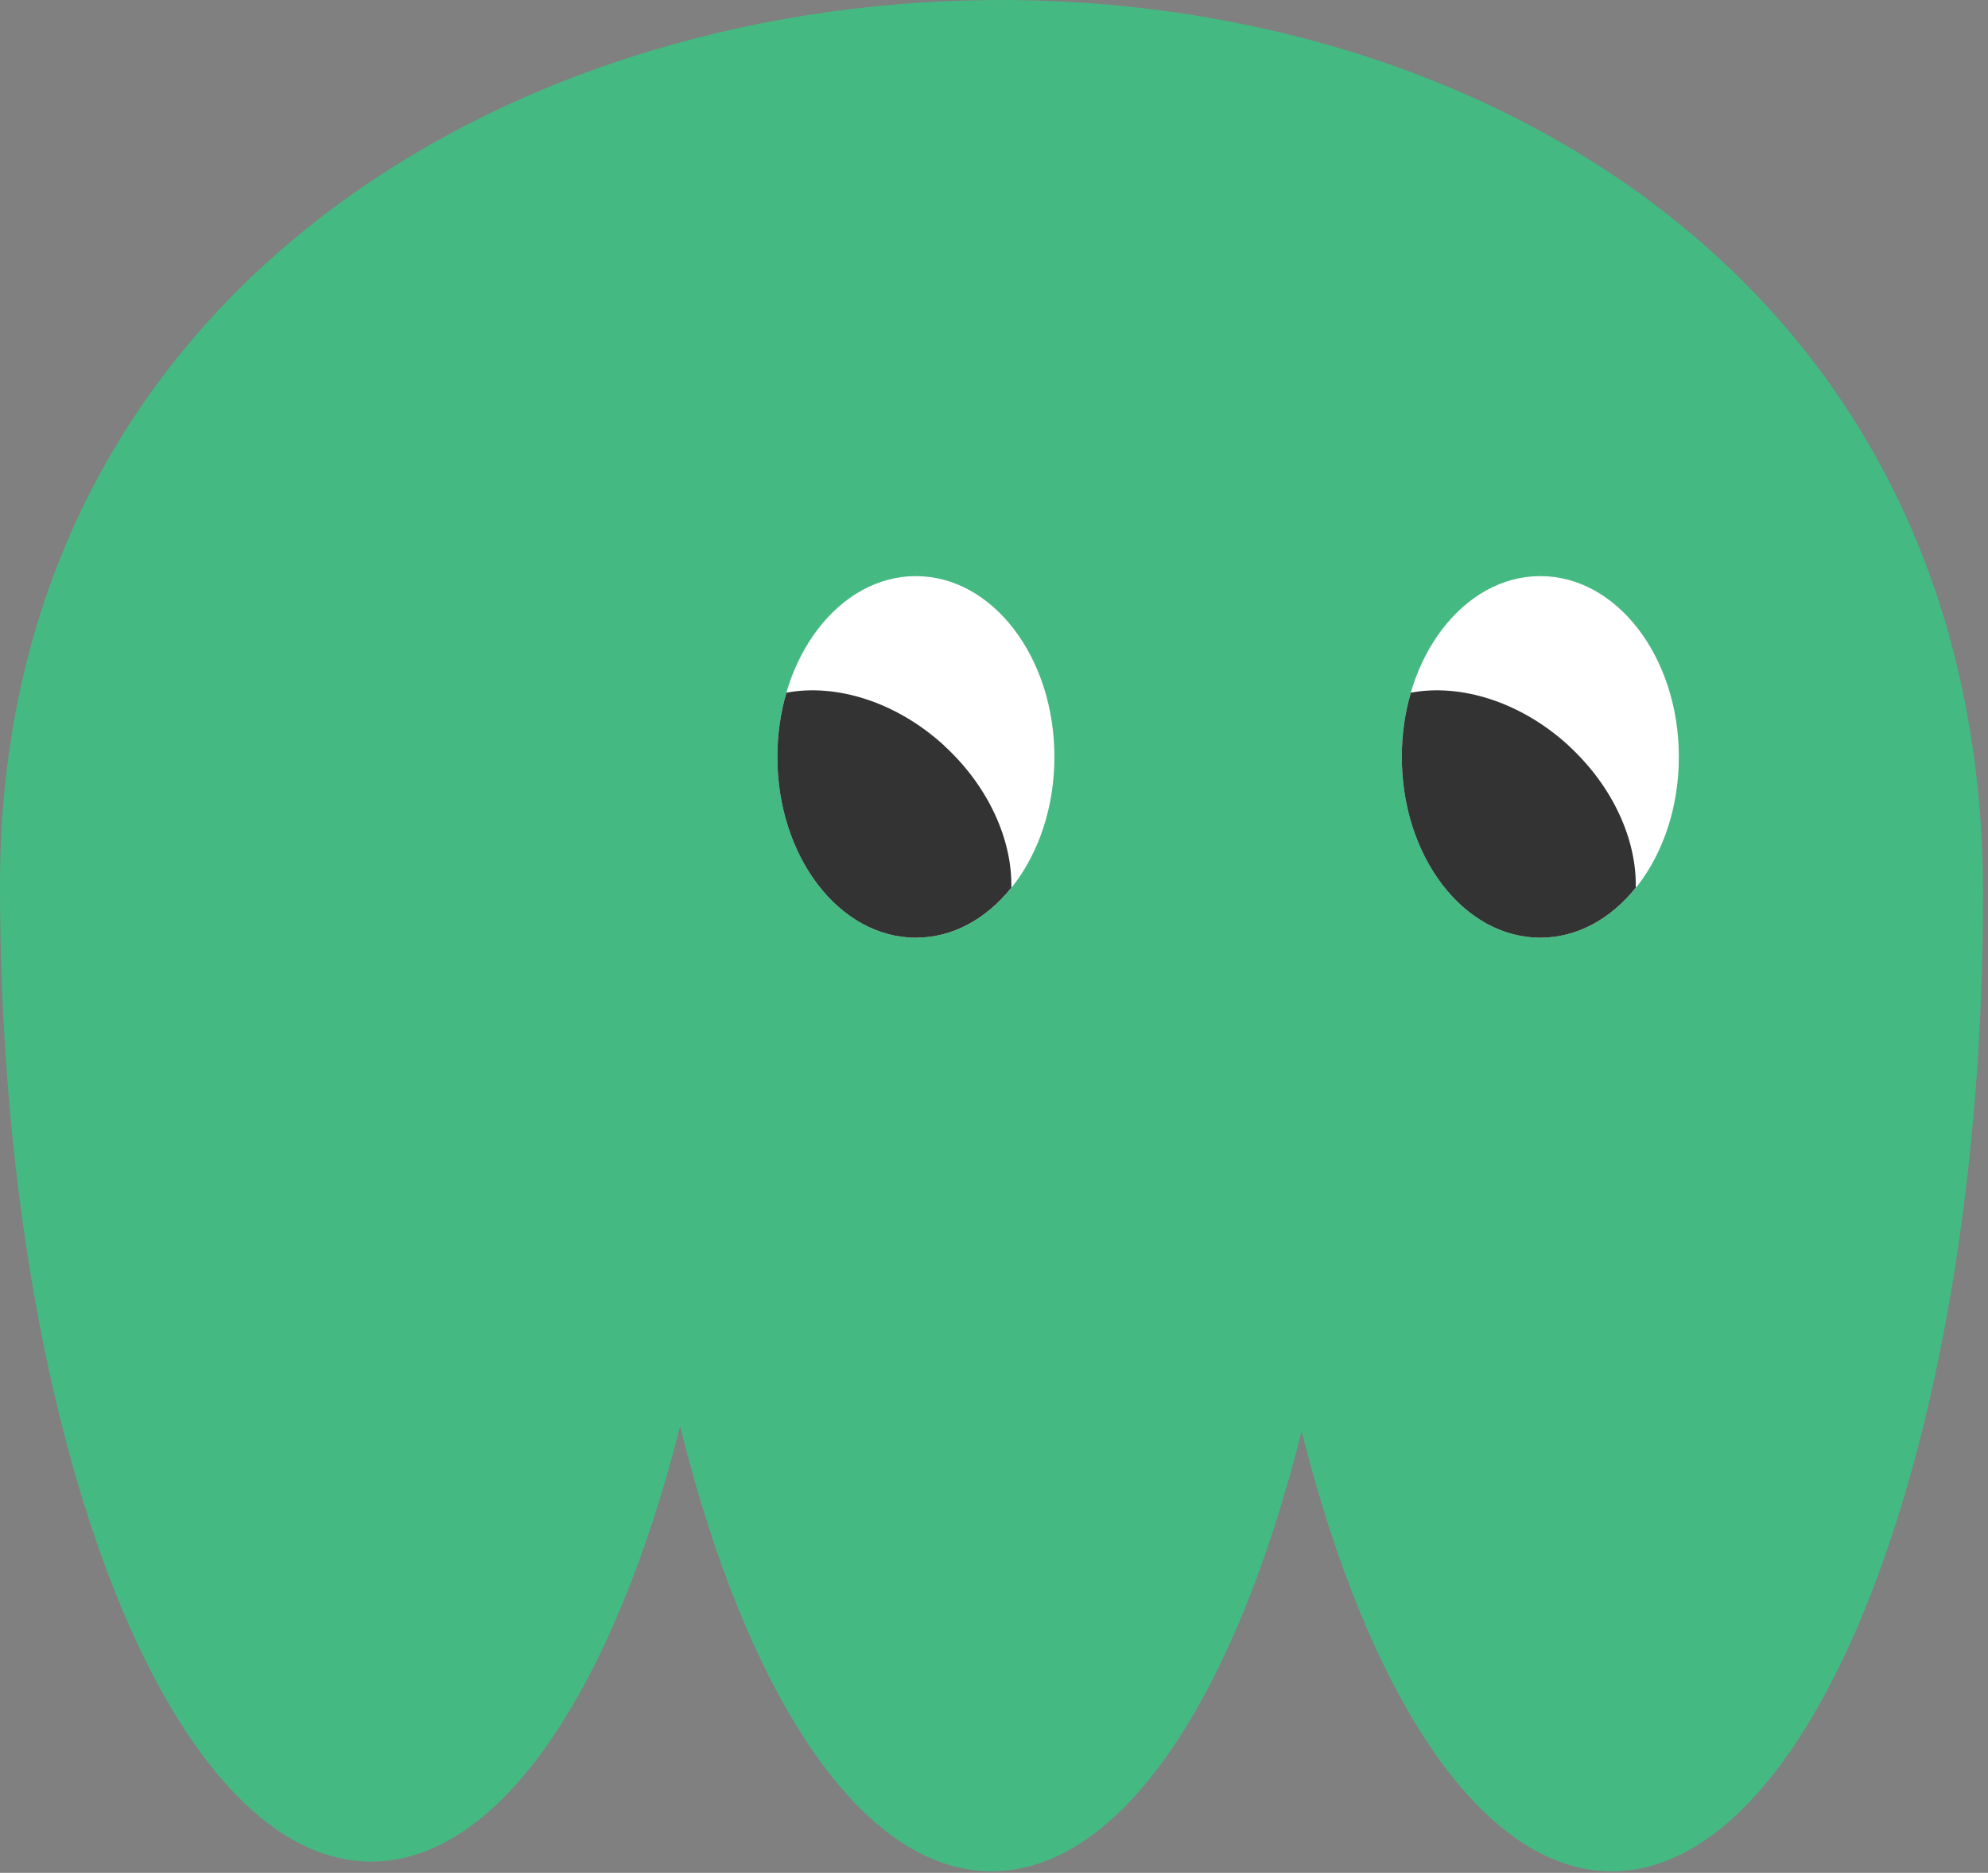 <svg width="156" height="147" viewBox="0 0 156 147" fill="none" xmlns="http://www.w3.org/2000/svg">
<rect x="0" y="0" width="156" height="147" fill="#808080" stroke="none"/>
<g clip-path="url(#clip0_14237_2371)">
<path d="M0 69.47C0 111.81 13.04 146.12 29.13 146.12C39.24 146.12 48.15 132.55 53.37 111.95C58.56 132.97 67.56 146.88 77.8 146.88C88.04 146.88 96.93 133.14 102.14 112.33C107.35 133.14 116.3 146.88 126.48 146.88C142.57 146.88 155.61 112.56 155.61 70.23C155.61 -24.81 0 -21.75 0 69.47Z" fill="#44BA82"/>
<path d="M71.87 73.6C77.873 73.6 82.74 67.247 82.74 59.41C82.74 51.573 77.873 45.22 71.87 45.22C65.867 45.22 61 51.573 61 59.41C61 67.247 65.867 73.6 71.87 73.6Z" fill="white"/>
<path d="M74.09 58.52C70.32 55.07 65.6 53.64 61.71 54.37C61.25 55.94 61 57.63 61 59.41C61 67.25 65.87 73.6 71.87 73.6C74.78 73.6 77.41 72.11 79.36 69.68C79.44 65.94 77.59 61.74 74.08 58.52H74.09Z" fill="#333333"/>
<path d="M120.87 73.6C126.873 73.6 131.74 67.247 131.74 59.41C131.74 51.573 126.873 45.22 120.87 45.22C114.867 45.22 110 51.573 110 59.41C110 67.247 114.867 73.6 120.87 73.6Z" fill="white"/>
<path d="M123.09 58.52C119.32 55.07 114.6 53.64 110.71 54.37C110.25 55.94 110 57.63 110 59.41C110 67.25 114.87 73.6 120.87 73.6C123.78 73.6 126.41 72.11 128.36 69.68C128.44 65.94 126.59 61.74 123.08 58.52H123.09Z" fill="#333333"/>
</g>
<defs>
<clipPath id="clip0_14237_2371">
<rect width="155.61" height="146.89" fill="white"/>
</clipPath>
</defs>
</svg>
